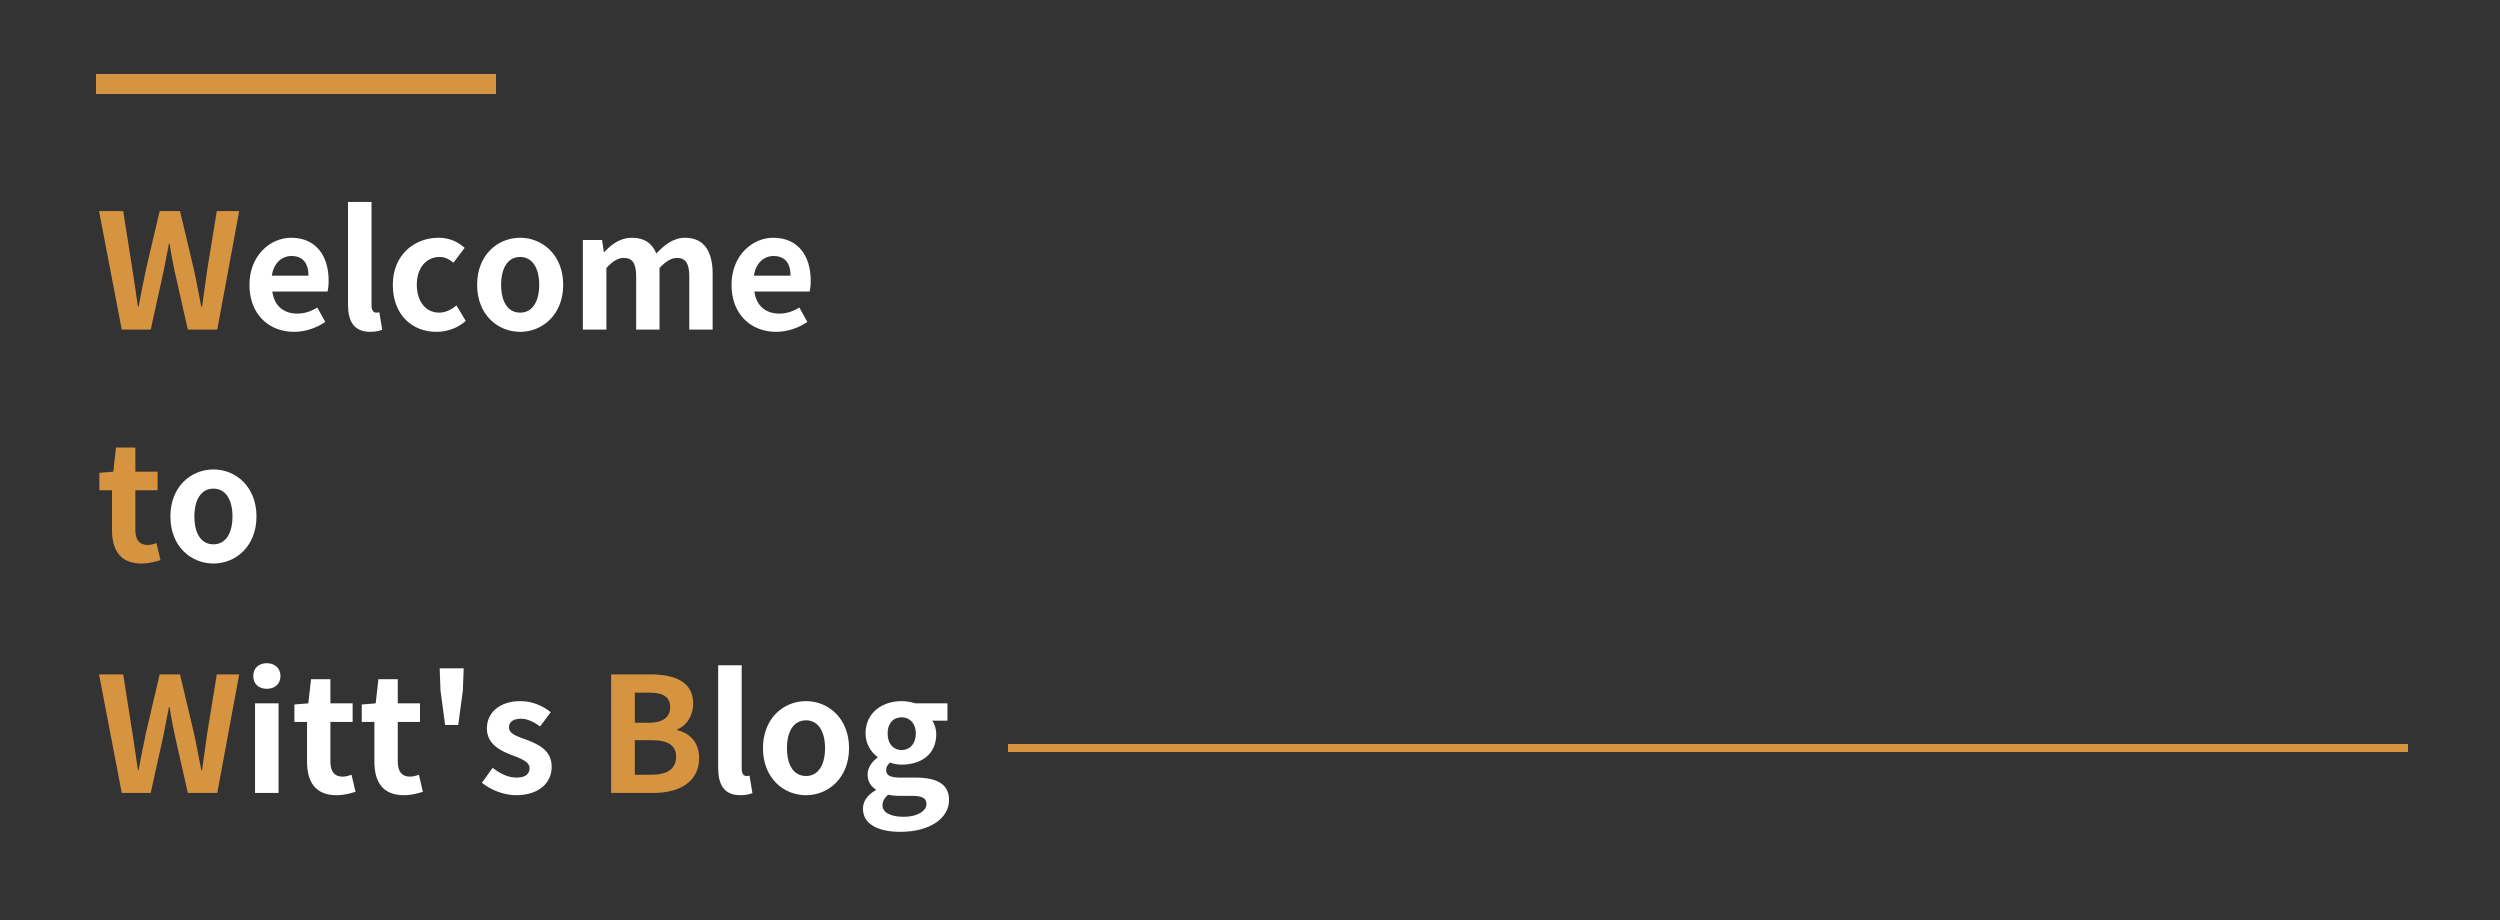 <svg xmlns="http://www.w3.org/2000/svg" xmlns:xlink="http://www.w3.org/1999/xlink" width="625" height="230" viewBox="0 0 625 230" fill="none">
<rect x="0" y="0" width="625" height="230" fill="#333333" stroke="none"/>
<path    stroke="rgba(214, 147, 64, 1)" stroke-width="5"    d="M24 21L124 21">
</path>
<g >
<path     fill="#D69340"  d="M30.44 82.4L37.68 82.4L40.92 67.72C41.36 65.44 41.8 63.16 42.24 60.92L42.4 60.92C42.72 63.16 43.16 65.44 43.64 67.72L46.96 82.4L54.32 82.4L59.8 52.76L54.2 52.76L51.84 67.24C51.4 70.32 50.96 73.48 50.52 76.68L50.32 76.68C49.68 73.48 49.12 70.28 48.44 67.24L45 52.76L39.92 52.76L36.52 67.24C35.88 70.32 35.24 73.48 34.64 76.68L34.48 76.68C34.04 73.48 33.56 70.36 33.08 67.24L30.8 52.76L24.76 52.76L30.44 82.4ZM35.36 140.88C37.32 140.88 38.88 140.4 40.12 140.04L39.12 135.76C38.52 136 37.64 136.24 36.92 136.24C34.92 136.24 33.84 135.04 33.84 132.48L33.84 122.56L39.4 122.56L39.4 117.92L33.84 117.92L33.84 111.88L29 111.88L28.32 117.92L24.84 118.2L24.84 122.56L28 122.56L28 132.52C28 137.48 30.04 140.88 35.36 140.88ZM30.44 198.24L37.68 198.24L40.92 183.56C41.36 181.28 41.8 179 42.24 176.76L42.4 176.76C42.72 179 43.16 181.28 43.64 183.56L46.96 198.24L54.32 198.24L59.8 168.6L54.2 168.6L51.84 183.08C51.4 186.16 50.96 189.32 50.52 192.52L50.32 192.52C49.68 189.32 49.12 186.12 48.44 183.08L45 168.6L39.92 168.6L36.52 183.08C35.88 186.16 35.24 189.32 34.64 192.52L34.48 192.52C34.04 189.32 33.56 186.2 33.08 183.08L30.8 168.6L24.76 168.6L30.44 198.24ZM152.782 198.24L163.342 198.24C169.862 198.24 174.782 195.48 174.782 189.52C174.782 185.56 172.462 183.28 169.262 182.52L169.262 182.36C171.782 181.44 173.302 178.68 173.302 175.92C173.302 170.4 168.662 168.6 162.582 168.6L152.782 168.6L152.782 198.24ZM158.702 180.68L158.702 173.16L162.222 173.16C165.782 173.16 167.542 174.2 167.542 176.8C167.542 179.16 165.942 180.68 162.182 180.68L158.702 180.68ZM158.702 193.68L158.702 185.04L162.822 185.04C166.902 185.04 169.022 186.28 169.022 189.16C169.022 192.24 166.822 193.68 162.822 193.68L158.702 193.68Z">
</path>
<path     fill="#fff"  d="M73.52 82.96C76.28 82.96 79.12 82 81.32 80.48L79.32 76.88C77.68 77.88 76.12 78.4 74.32 78.4C70.96 78.4 68.56 76.52 68.08 72.88L81.88 72.88C82.04 72.32 82.16 71.24 82.16 70.16C82.16 63.92 78.96 59.44 72.8 59.44C67.48 59.44 62.36 63.96 62.36 71.2C62.36 78.6 67.24 82.96 73.52 82.96ZM67.96 68.92C68.44 65.68 70.52 64 72.88 64C75.8 64 77.12 65.92 77.12 68.92L67.96 68.92ZM92.56 82.96C93.92 82.96 94.88 82.72 95.56 82.44L94.84 78.08C94.44 78.16 94.28 78.16 94.04 78.16C93.48 78.16 92.88 77.72 92.88 76.36L92.88 50.48L87 50.48L87 76.12C87 80.28 88.44 82.96 92.56 82.96ZM109.12 82.96C111.6 82.96 114.32 82.12 116.44 80.24L114.12 76.36C112.88 77.4 111.4 78.16 109.76 78.16C106.52 78.16 104.2 75.44 104.2 71.2C104.2 67 106.52 64.24 109.96 64.24C111.2 64.24 112.24 64.76 113.36 65.68L116.16 61.96C114.52 60.48 112.4 59.44 109.64 59.44C103.56 59.44 98.2 63.76 98.2 71.2C98.2 78.64 102.96 82.96 109.12 82.96ZM130.04 82.96C135.64 82.96 140.8 78.64 140.8 71.2C140.8 63.76 135.64 59.44 130.04 59.44C124.4 59.44 119.28 63.76 119.28 71.2C119.28 78.64 124.4 82.96 130.04 82.96ZM130.04 78.16C126.96 78.16 125.28 75.44 125.28 71.2C125.28 67 126.96 64.24 130.04 64.24C133.08 64.24 134.8 67 134.8 71.2C134.8 75.44 133.08 78.16 130.04 78.16ZM145.72 82.4L151.6 82.4L151.6 67C153.16 65.28 154.6 64.48 155.88 64.48C158.04 64.48 159.04 65.68 159.04 69.16L159.04 82.4L164.88 82.4L164.88 67C166.48 65.28 167.92 64.48 169.2 64.48C171.32 64.48 172.32 65.68 172.32 69.16L172.32 82.4L178.16 82.4L178.16 68.44C178.16 62.8 176 59.44 171.24 59.44C168.36 59.44 166.16 61.2 164.08 63.36C163.04 60.88 161.16 59.44 157.96 59.44C155.04 59.44 152.96 61.04 151.08 63L150.96 63L150.52 60L145.72 60L145.72 82.4ZM194.04 82.96C196.8 82.96 199.64 82 201.84 80.48L199.84 76.88C198.2 77.88 196.64 78.4 194.84 78.4C191.48 78.4 189.08 76.52 188.6 72.88L202.4 72.88C202.56 72.32 202.68 71.24 202.68 70.16C202.68 63.92 199.48 59.44 193.32 59.44C188 59.44 182.88 63.96 182.88 71.2C182.88 78.6 187.76 82.96 194.04 82.96ZM188.48 68.92C188.96 65.68 191.04 64 193.4 64C196.32 64 197.64 65.92 197.64 68.92L188.48 68.92ZM53.36 140.88C58.96 140.88 64.12 136.56 64.12 129.12C64.12 121.68 58.96 117.36 53.36 117.36C47.72 117.36 42.6 121.68 42.6 129.12C42.6 136.56 47.72 140.88 53.36 140.88ZM53.36 136.08C50.28 136.08 48.6 133.36 48.6 129.12C48.6 124.92 50.28 122.16 53.36 122.16C56.4 122.16 58.12 124.92 58.12 129.12C58.12 133.36 56.4 136.08 53.36 136.08ZM63.76 198.24L69.64 198.24L69.64 175.84L63.76 175.84L63.76 198.24ZM66.72 172.2C68.72 172.2 70.12 170.96 70.12 169C70.12 167.08 68.72 165.8 66.72 165.8C64.64 165.8 63.32 167.08 63.32 169C63.32 170.96 64.64 172.2 66.72 172.2ZM84.12 198.8C86.08 198.8 87.64 198.32 88.88 197.96L87.88 193.68C87.28 193.92 86.4 194.16 85.68 194.16C83.68 194.16 82.6 192.96 82.6 190.4L82.6 180.48L88.16 180.48L88.16 175.84L82.6 175.84L82.6 169.8L77.76 169.8L77.08 175.84L73.6 176.12L73.6 180.48L76.76 180.48L76.76 190.44C76.76 195.4 78.8 198.8 84.12 198.8ZM100.96 198.8C102.92 198.8 104.48 198.32 105.72 197.96L104.72 193.68C104.12 193.92 103.24 194.16 102.52 194.16C100.52 194.16 99.44 192.96 99.44 190.4L99.44 180.48L105 180.48L105 175.84L99.44 175.84L99.44 169.8L94.6 169.8L93.92 175.84L90.44 176.12L90.44 180.48L93.6 180.48L93.6 190.44C93.6 195.4 95.64 198.8 100.96 198.8ZM111.28 181.24L114.56 181.24L115.72 172.6L115.92 167.08L109.92 167.08L110.12 172.6L111.28 181.24ZM129 198.8C134.8 198.8 137.92 195.68 137.92 191.72C137.92 187.6 134.64 186.08 131.68 184.96C129.28 184.08 127.24 183.48 127.24 181.84C127.24 180.56 128.2 179.68 130.24 179.68C131.88 179.68 133.44 180.48 135.04 181.6L137.68 178.04C135.84 176.6 133.32 175.28 130.08 175.28C124.96 175.28 121.72 178.12 121.72 182.12C121.72 185.88 124.88 187.6 127.72 188.68C130.08 189.6 132.4 190.36 132.4 192.04C132.4 193.44 131.4 194.4 129.16 194.4C127.04 194.4 125.16 193.48 123.16 191.96L120.48 195.68C122.72 197.52 126 198.8 129 198.8ZM185.102 198.8C186.462 198.8 187.422 198.56 188.102 198.28L187.382 193.92C186.982 194 186.822 194 186.582 194C186.022 194 185.422 193.56 185.422 192.2L185.422 166.32L179.542 166.32L179.542 191.96C179.542 196.12 180.982 198.8 185.102 198.8ZM201.502 198.8C207.102 198.8 212.262 194.48 212.262 187.04C212.262 179.6 207.102 175.28 201.502 175.28C195.862 175.28 190.742 179.6 190.742 187.04C190.742 194.48 195.862 198.8 201.502 198.8ZM201.502 194C198.422 194 196.742 191.28 196.742 187.04C196.742 182.84 198.422 180.08 201.502 180.08C204.542 180.08 206.262 182.84 206.262 187.04C206.262 191.28 204.542 194 201.502 194ZM225.062 207.96C232.542 207.96 237.262 204.52 237.262 200C237.262 196.08 234.302 194.4 228.902 194.4L225.062 194.4C222.462 194.4 221.542 193.76 221.542 192.6C221.542 191.64 221.942 191.16 222.502 190.64C223.502 191 224.542 191.16 225.382 191.16C230.222 191.16 234.062 188.64 234.062 183.56C234.062 182.16 233.622 180.92 233.062 180.16L236.862 180.16L236.862 175.84L228.822 175.84C227.862 175.52 226.702 175.28 225.382 175.28C220.662 175.28 216.382 178.12 216.382 183.36C216.382 186 217.822 188.12 219.382 189.24L219.382 189.4C218.022 190.36 216.902 191.92 216.902 193.56C216.902 195.44 217.742 196.6 218.942 197.36L218.942 197.56C216.822 198.72 215.742 200.32 215.742 202.2C215.742 206.16 219.782 207.96 225.062 207.96ZM225.382 187.52C223.462 187.52 221.902 186.04 221.902 183.36C221.902 180.76 223.422 179.32 225.382 179.32C227.382 179.32 228.942 180.76 228.942 183.36C228.942 186.04 227.382 187.52 225.382 187.52ZM225.942 204.2C222.702 204.2 220.622 203.16 220.622 201.32C220.622 200.36 221.062 199.48 222.062 198.68C222.902 198.88 223.822 198.96 225.142 198.96L227.902 198.96C230.302 198.96 231.622 199.4 231.622 201C231.622 202.72 229.342 204.2 225.942 204.2Z">
</path>
</g>
<path    stroke="rgba(214, 147, 64, 1)" stroke-width="2"    d="M252 187L602 187">
</path>
</svg>
